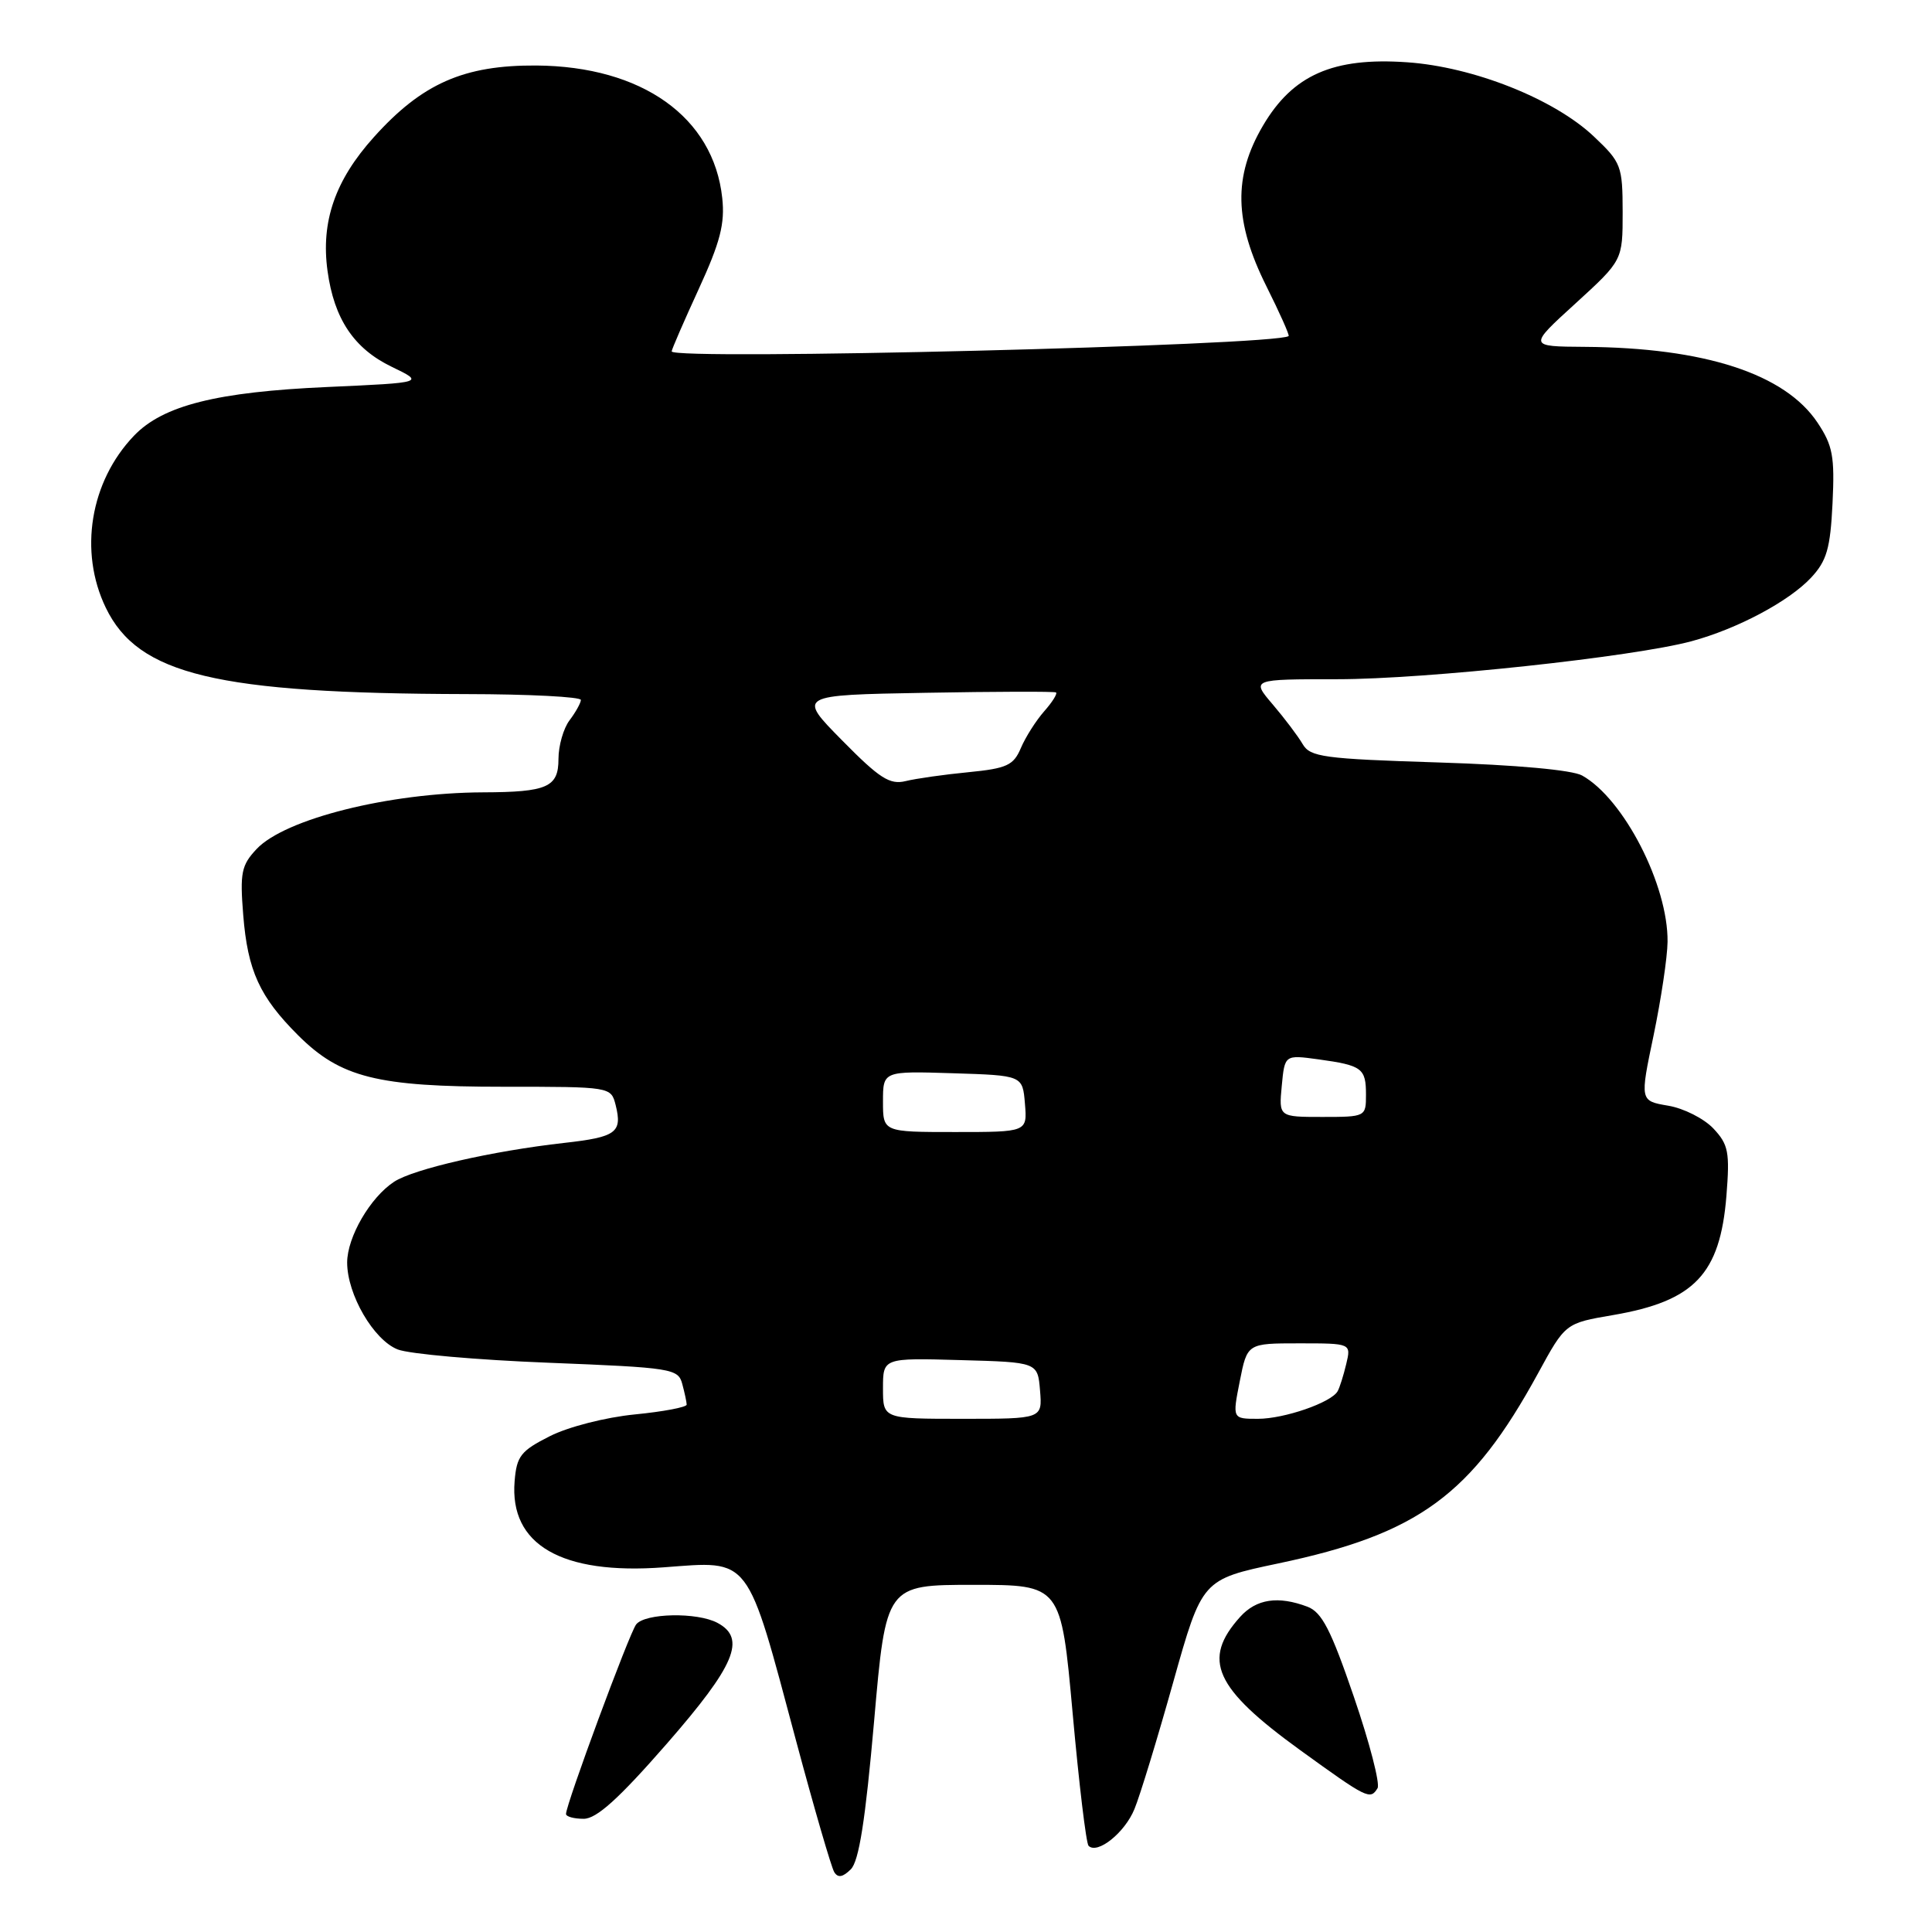 <?xml version="1.0" encoding="UTF-8" standalone="no"?>
<!DOCTYPE svg PUBLIC "-//W3C//DTD SVG 1.1//EN" "http://www.w3.org/Graphics/SVG/1.1/DTD/svg11.dtd" >
<svg xmlns="http://www.w3.org/2000/svg" xmlns:xlink="http://www.w3.org/1999/xlink" version="1.1" viewBox="0 0 256 256">
 <g >
 <path fill="currentColor"
d=" M 115.82 228.10 C 117.40 210.00 117.40 210.00 129.00 210.00 C 140.59 210.00 140.59 210.00 142.13 227.00 C 142.97 236.34 143.92 244.26 144.24 244.58 C 145.41 245.75 149.04 242.85 150.32 239.71 C 151.05 237.95 153.36 230.38 155.46 222.89 C 159.28 209.29 159.28 209.29 169.39 207.16 C 187.97 203.25 195.00 198.09 203.81 181.95 C 207.42 175.33 207.42 175.33 213.76 174.25 C 224.53 172.40 227.92 168.83 228.76 158.46 C 229.22 152.66 229.03 151.66 227.03 149.53 C 225.79 148.22 223.10 146.85 221.04 146.51 C 217.29 145.87 217.29 145.87 219.11 137.19 C 220.10 132.41 220.94 126.83 220.96 124.79 C 221.04 117.29 215.16 105.84 209.64 102.76 C 208.34 102.03 200.88 101.35 190.61 101.03 C 175.37 100.55 173.61 100.31 172.61 98.60 C 172.00 97.55 170.22 95.19 168.65 93.35 C 165.79 90.00 165.79 90.00 177.21 90.00 C 188.92 90.00 216.37 87.05 224.12 84.97 C 230.18 83.34 237.04 79.69 239.98 76.54 C 242.05 74.32 242.53 72.68 242.82 66.69 C 243.12 60.47 242.85 59.03 240.83 56.00 C 236.51 49.53 225.88 46.07 210.00 45.96 C 202.50 45.91 202.50 45.91 208.76 40.21 C 215.01 34.50 215.01 34.50 215.01 28.10 C 215.00 21.99 214.83 21.52 211.21 18.10 C 205.96 13.12 195.23 8.85 186.42 8.25 C 176.65 7.57 171.30 9.93 167.35 16.65 C 163.40 23.37 163.53 29.37 167.80 37.92 C 169.56 41.44 170.89 44.42 170.75 44.53 C 169.13 45.79 89.00 47.78 89.00 46.56 C 89.00 46.31 90.61 42.60 92.58 38.31 C 95.44 32.09 96.07 29.63 95.70 26.23 C 94.55 15.52 85.07 8.78 71.06 8.68 C 61.46 8.62 55.93 11.06 49.54 18.17 C 44.40 23.88 42.50 29.37 43.40 35.90 C 44.27 42.26 46.90 46.19 51.90 48.60 C 56.25 50.70 56.25 50.70 43.38 51.28 C 28.73 51.93 21.60 53.72 17.76 57.73 C 11.94 63.80 10.42 73.09 14.02 80.53 C 18.31 89.41 28.67 91.89 61.75 91.97 C 70.14 91.98 76.99 92.34 76.97 92.75 C 76.95 93.16 76.28 94.37 75.47 95.44 C 74.66 96.51 74.00 98.82 74.00 100.57 C 74.00 104.31 72.52 104.96 64.00 104.99 C 51.58 105.04 37.76 108.50 34.00 112.50 C 31.98 114.65 31.78 115.65 32.23 121.26 C 32.82 128.64 34.41 132.10 39.51 137.19 C 45.12 142.78 49.97 144.00 66.66 144.00 C 80.96 144.00 80.96 144.00 81.58 146.44 C 82.48 150.06 81.66 150.67 74.77 151.44 C 65.24 152.51 54.82 154.89 52.22 156.59 C 49.06 158.66 46.01 163.91 46.00 167.29 C 46.00 171.53 49.51 177.56 52.70 178.81 C 54.24 179.41 63.22 180.20 72.67 180.57 C 89.04 181.22 89.86 181.35 90.40 183.37 C 90.72 184.54 90.98 185.78 90.99 186.12 C 90.99 186.46 87.90 187.05 84.11 187.42 C 80.25 187.80 75.31 189.06 72.86 190.30 C 69.01 192.24 68.46 192.94 68.19 196.26 C 67.49 204.69 74.40 208.69 87.93 207.68 C 99.57 206.81 98.86 205.89 105.50 230.72 C 107.89 239.64 110.16 247.44 110.54 248.06 C 111.03 248.86 111.67 248.75 112.74 247.69 C 113.82 246.61 114.67 241.17 115.82 228.10 Z  M 88.34 231.07 C 97.42 220.66 98.92 217.10 95.07 215.04 C 92.38 213.60 85.45 213.74 84.29 215.25 C 83.37 216.46 75.00 239.08 75.00 240.36 C 75.00 240.71 76.05 241.00 77.34 241.00 C 79.05 241.00 81.99 238.34 88.34 231.07 Z  M 182.53 236.95 C 182.89 236.37 181.48 230.92 179.40 224.85 C 176.36 215.96 175.16 213.63 173.25 212.90 C 169.36 211.43 166.47 211.86 164.32 214.25 C 159.23 219.91 160.92 223.67 172.25 231.88 C 181.17 238.33 181.56 238.53 182.53 236.95 Z  M 117.00 183.97 C 117.00 179.93 117.00 179.93 127.25 180.22 C 137.50 180.50 137.50 180.50 137.81 184.25 C 138.12 188.00 138.12 188.00 127.56 188.00 C 117.00 188.00 117.00 188.00 117.00 183.97 Z  M 164.28 183.00 C 165.27 178.00 165.27 178.00 172.15 178.00 C 179.04 178.00 179.04 178.00 178.38 180.75 C 178.02 182.26 177.51 183.88 177.24 184.35 C 176.39 185.85 170.17 188.00 166.68 188.00 C 163.29 188.00 163.29 188.00 164.28 183.00 Z  M 117.00 145.96 C 117.00 141.92 117.00 141.92 126.25 142.21 C 135.50 142.50 135.50 142.50 135.81 146.25 C 136.12 150.00 136.12 150.00 126.56 150.00 C 117.00 150.00 117.00 150.00 117.00 145.96 Z  M 169.84 143.88 C 170.23 139.76 170.23 139.76 174.70 140.37 C 180.49 141.17 181.00 141.55 181.00 145.06 C 181.00 147.97 180.95 148.00 175.22 148.00 C 169.45 148.00 169.45 148.00 169.84 143.88 Z  M 111.58 98.10 C 105.66 92.10 105.66 92.10 122.58 91.80 C 131.89 91.63 139.69 91.61 139.92 91.75 C 140.15 91.89 139.45 93.02 138.36 94.25 C 137.27 95.49 135.88 97.68 135.27 99.12 C 134.30 101.41 133.42 101.82 128.33 102.32 C 125.12 102.63 121.38 103.16 120.00 103.50 C 117.90 104.01 116.55 103.15 111.58 98.10 Z "/>
</g>
</svg>